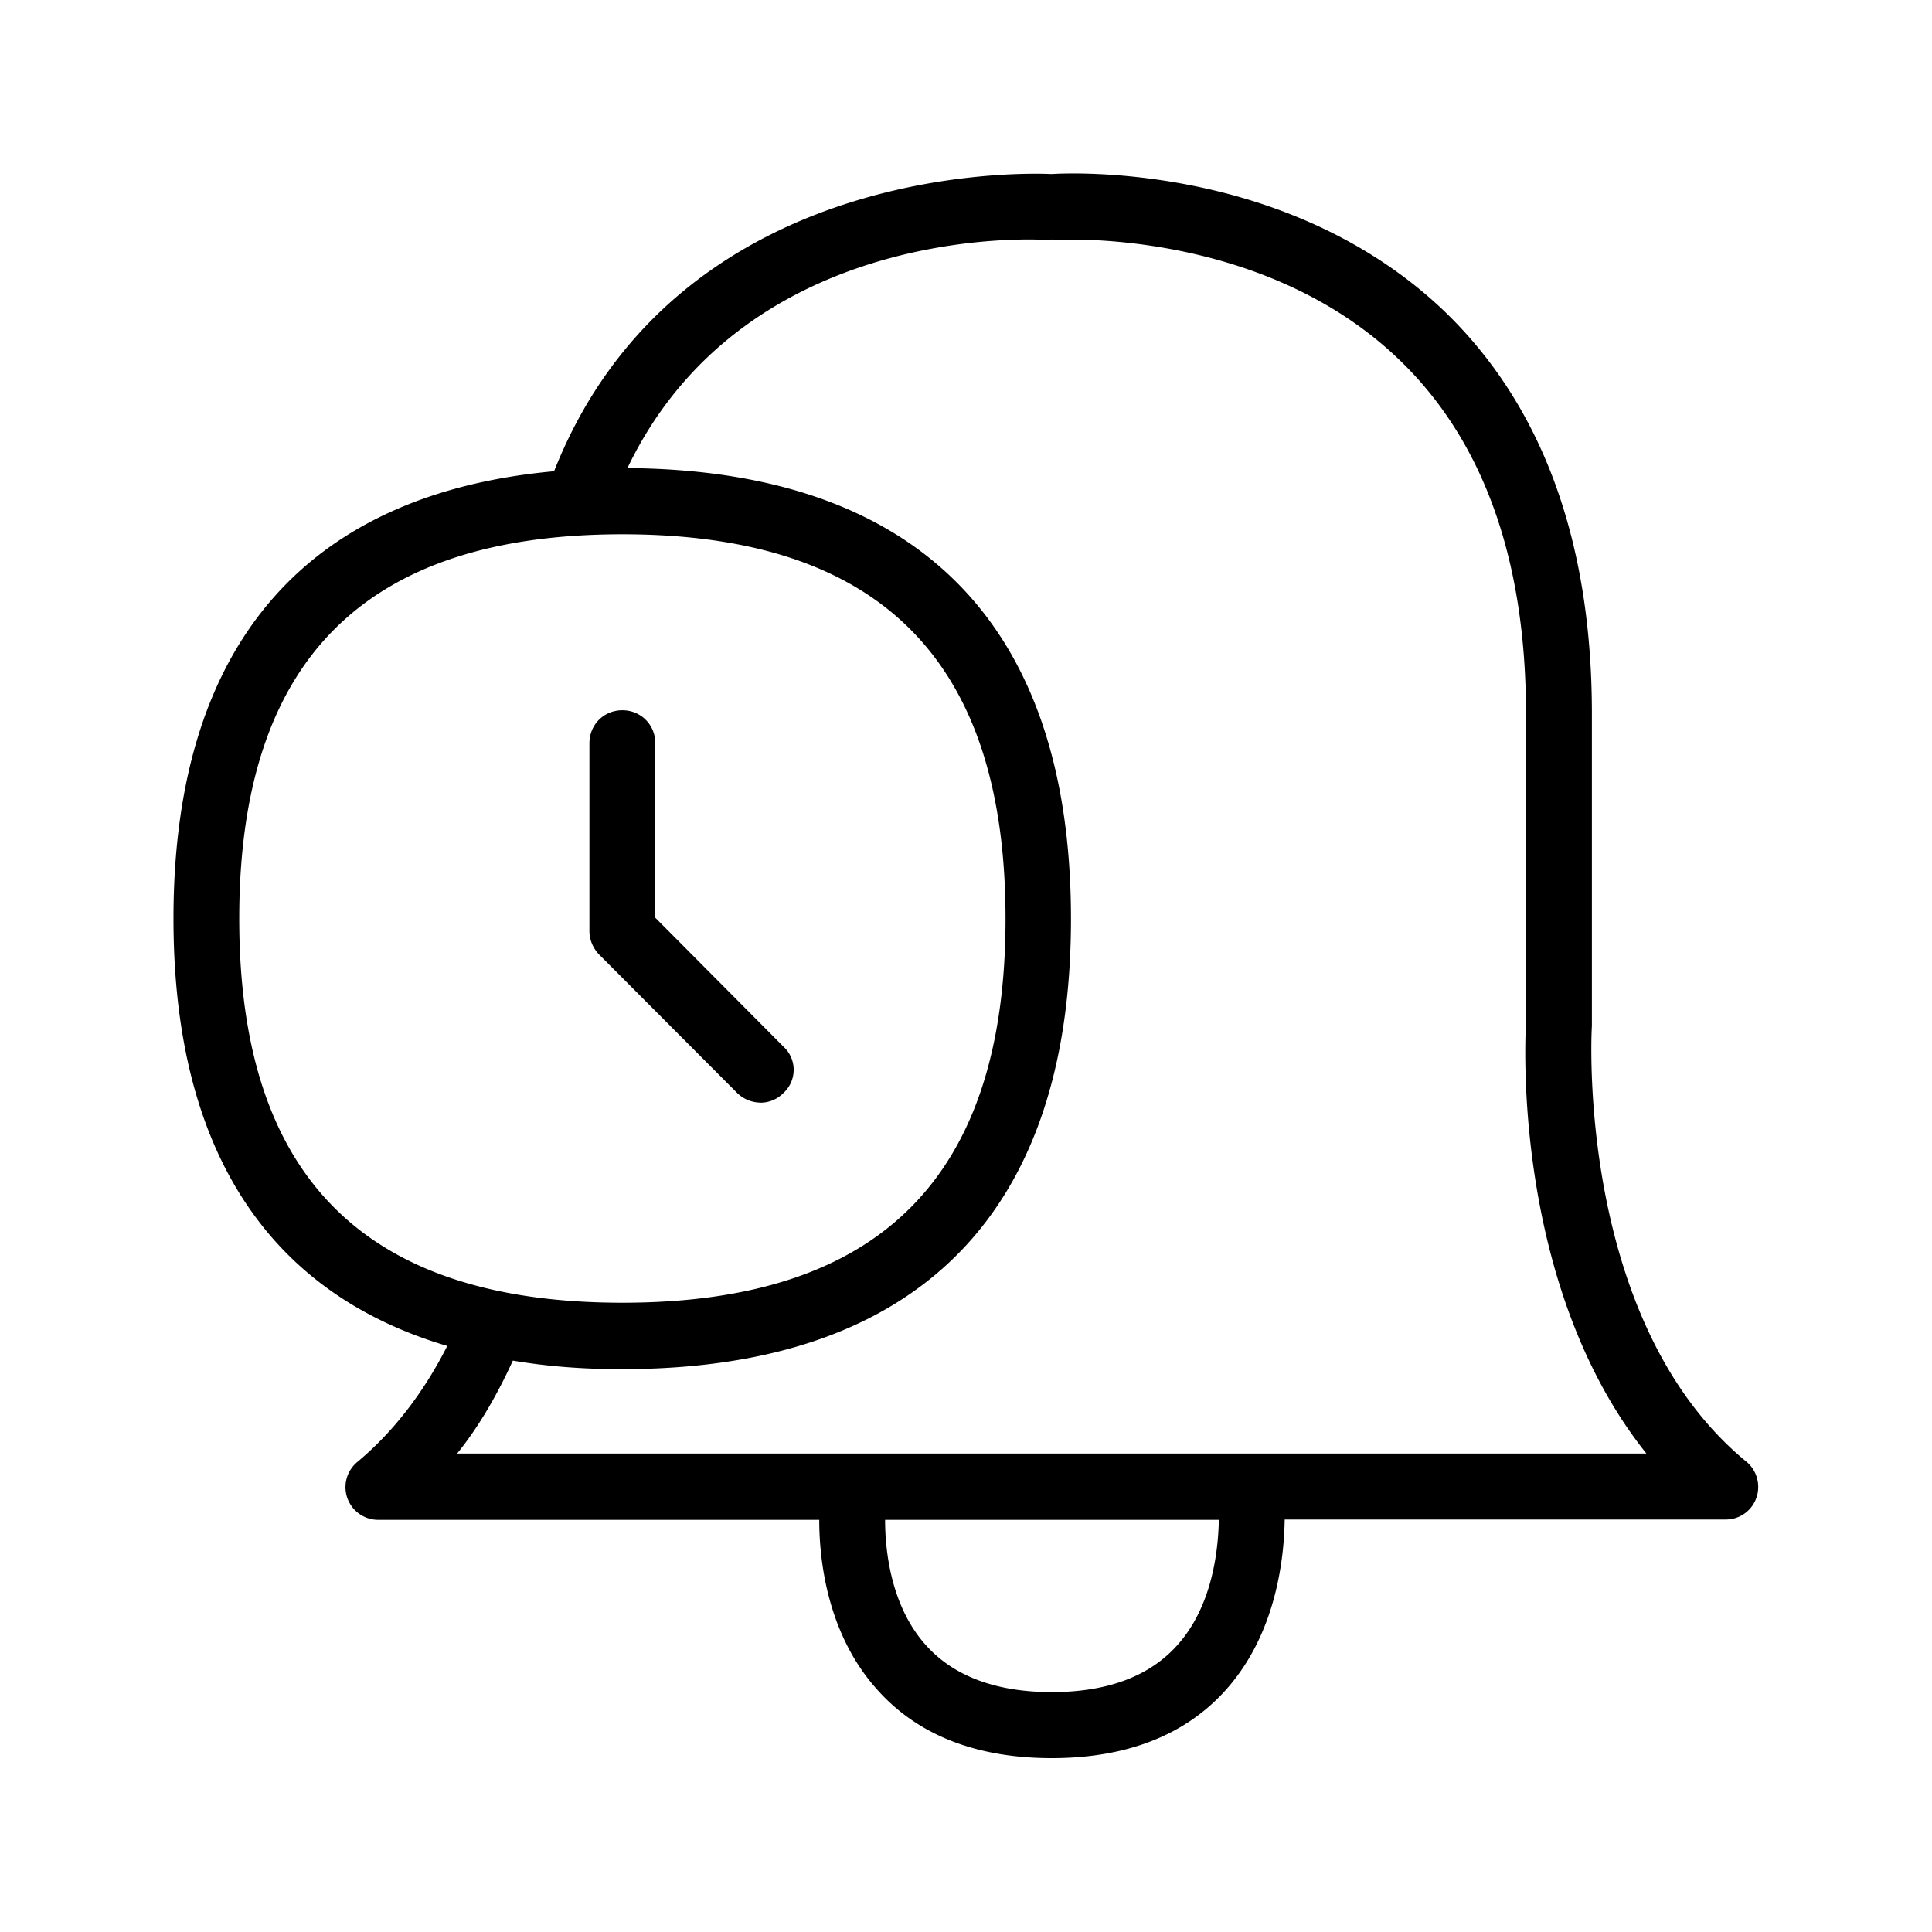 <svg xmlns="http://www.w3.org/2000/svg" width="24" height="24" fill="none"><path fill="#000" d="M21.69 18.154c.174.14.202.398.062.572a.4.4 0 0 1-.314.15h-5.479c-.008.51-.115 1.42-.72 2.104-.507.575-1.244.86-2.174.86-.932 0-1.67-.285-2.176-.86-.614-.689-.712-1.602-.712-2.1H4.698a.406.406 0 0 1-.254-.723c.442-.37.817-.855 1.112-1.437-2.171-.642-3.401-2.367-3.401-5.308 0-3.496 1.737-5.286 4.728-5.558 1.513-3.826 5.813-3.708 6.18-3.692.255-.016 2.91-.131 4.832 1.659 1.243 1.168 1.88 2.865 1.88 5.042v3.885c-.006.062-.197 3.667 1.915 5.406m-16.011-.098h14.773c-1.675-2.095-1.504-5.19-1.496-5.336V8.86c0-1.938-.546-3.431-1.619-4.434-1.709-1.6-4.218-1.451-4.244-1.443q-.006 0-.012-.004-.006-.003-.013-.004-.015.001-.022.005l-.011.003c-.166-.017-3.78-.213-5.241 2.832 3.473.025 5.51 1.807 5.51 5.6 0 3.812-2.06 5.593-5.575 5.593q-.722.002-1.358-.106c-.194.423-.42.818-.692 1.154m8.947 2.38c.434-.484.507-1.173.515-1.556h-4.146c0 .386.073 1.075.507 1.557.345.386.874.583 1.563.583.692 0 1.216-.197 1.56-.583m-6.894-4.254c3.199 0 4.76-1.56 4.76-4.77 0-3.216-1.564-4.776-4.76-4.776s-4.759 1.557-4.759 4.776c0 3.21 1.56 4.77 4.76 4.77m1.717-2.485a.4.4 0 0 0 .286-.123.39.39 0 0 0 0-.571L8.14 11.4V9.232c0-.23-.18-.409-.409-.409-.23 0-.409.18-.409.41v2.333c0 .109.045.215.123.294l1.709 1.714a.42.42 0 0 0 .294.123"/></svg>